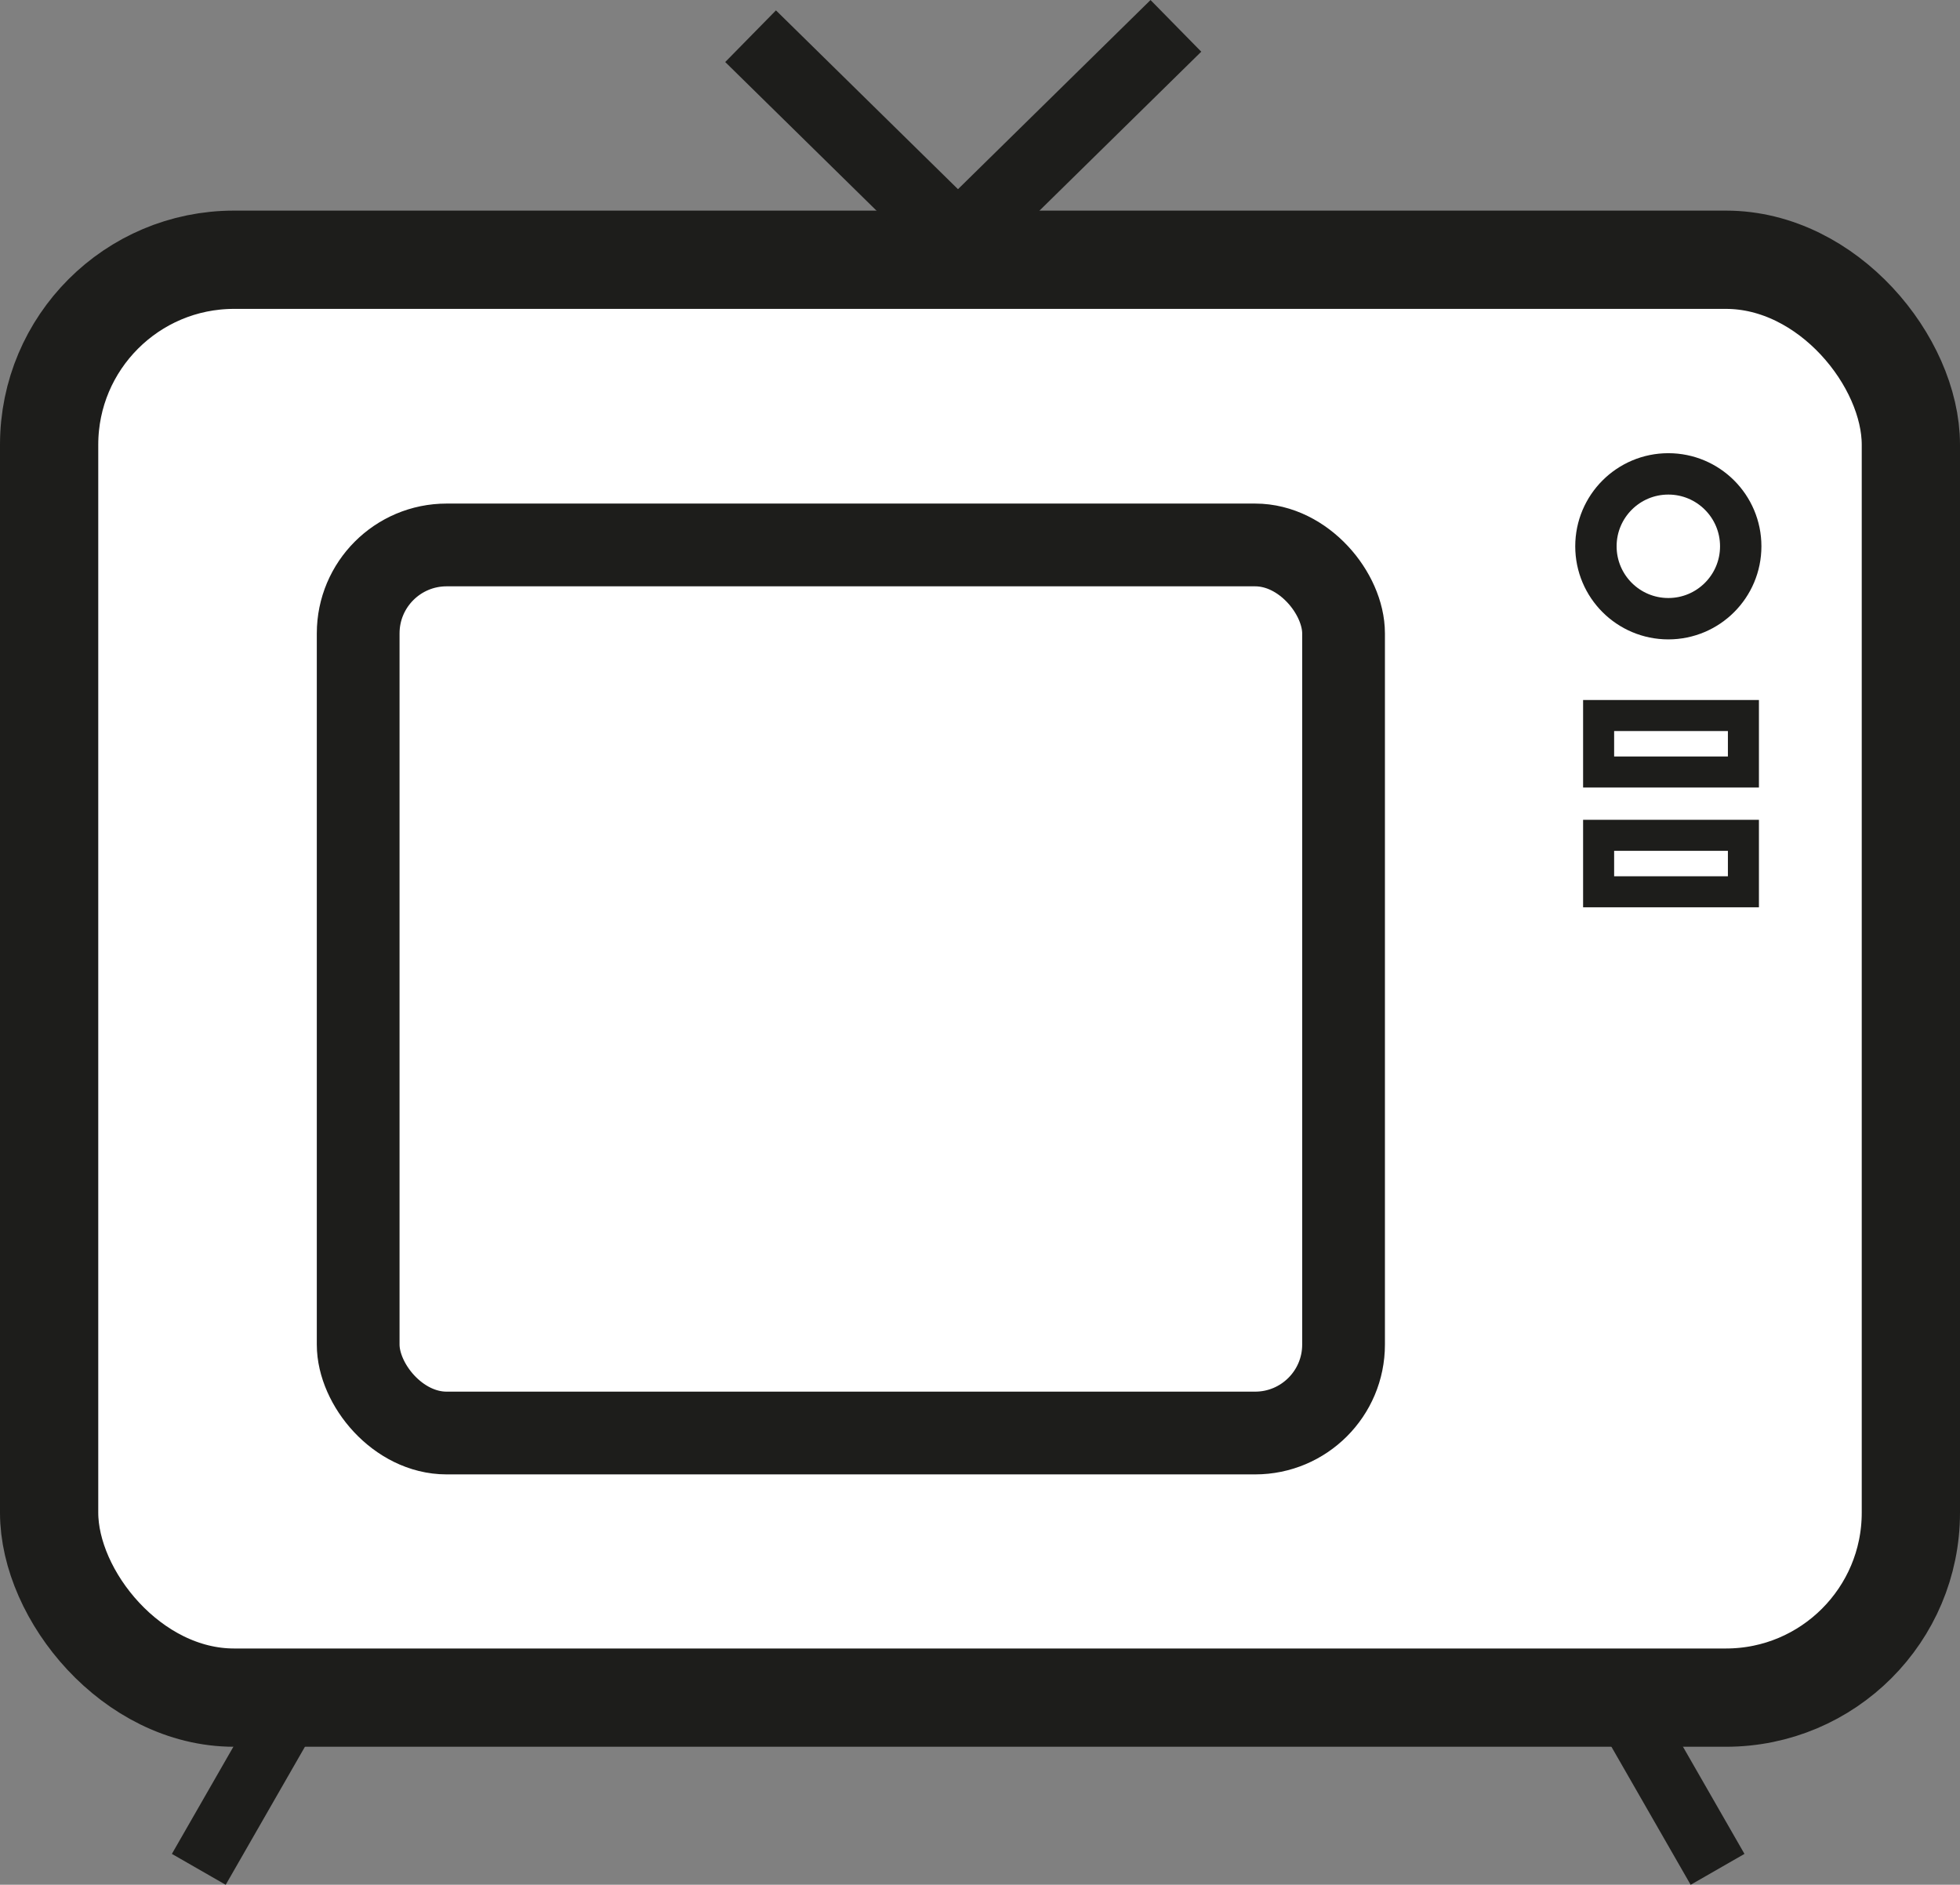 <svg id="Layer_1" data-name="Layer 1" xmlns="http://www.w3.org/2000/svg" viewBox="0 0 189.5 182.2"><rect x="0" y="0" width="189.5" height="182.2" fill="#808080" stroke="none"/><defs><style>.cls-1,.cls-2,.cls-4,.cls-6{fill:#fff;}.cls-1,.cls-2,.cls-3,.cls-4,.cls-5,.cls-6{stroke:#1d1d1b;stroke-miterlimit:10;}.cls-1{stroke-width:9.5px;}.cls-2{stroke-width:8px;}.cls-3,.cls-5{fill:none;}.cls-3{stroke-width:7px;}.cls-4{stroke-width:4px;}.cls-5{stroke-width:6px;}.cls-6{stroke-width:3px;}</style></defs><title>tv</title><rect class="cls-1" x="4.75" y="25.11" width="180" height="139" rx="17.88" ry="17.88"/><rect class="cls-2" x="34.63" y="52.68" width="95.27" height="85.85" rx="8.55" ry="8.55"/><line class="cls-3" x1="93.96" y1="24.51" x2="72.57" y2="3.5"/><line class="cls-3" x1="92.3" y1="23.51" x2="113.69" y2="2.5"/><circle class="cls-4" cx="161.3" cy="52.81" r="7"/><line class="cls-5" x1="27.83" y1="165.71" x2="19.22" y2="180.71"/><line class="cls-5" x1="157.45" y1="165.71" x2="166.06" y2="180.71"/><rect class="cls-6" x="154.56" y="69.17" width="14" height="5.46"/><rect class="cls-6" x="154.56" y="80.75" width="14" height="5.46"/></svg>